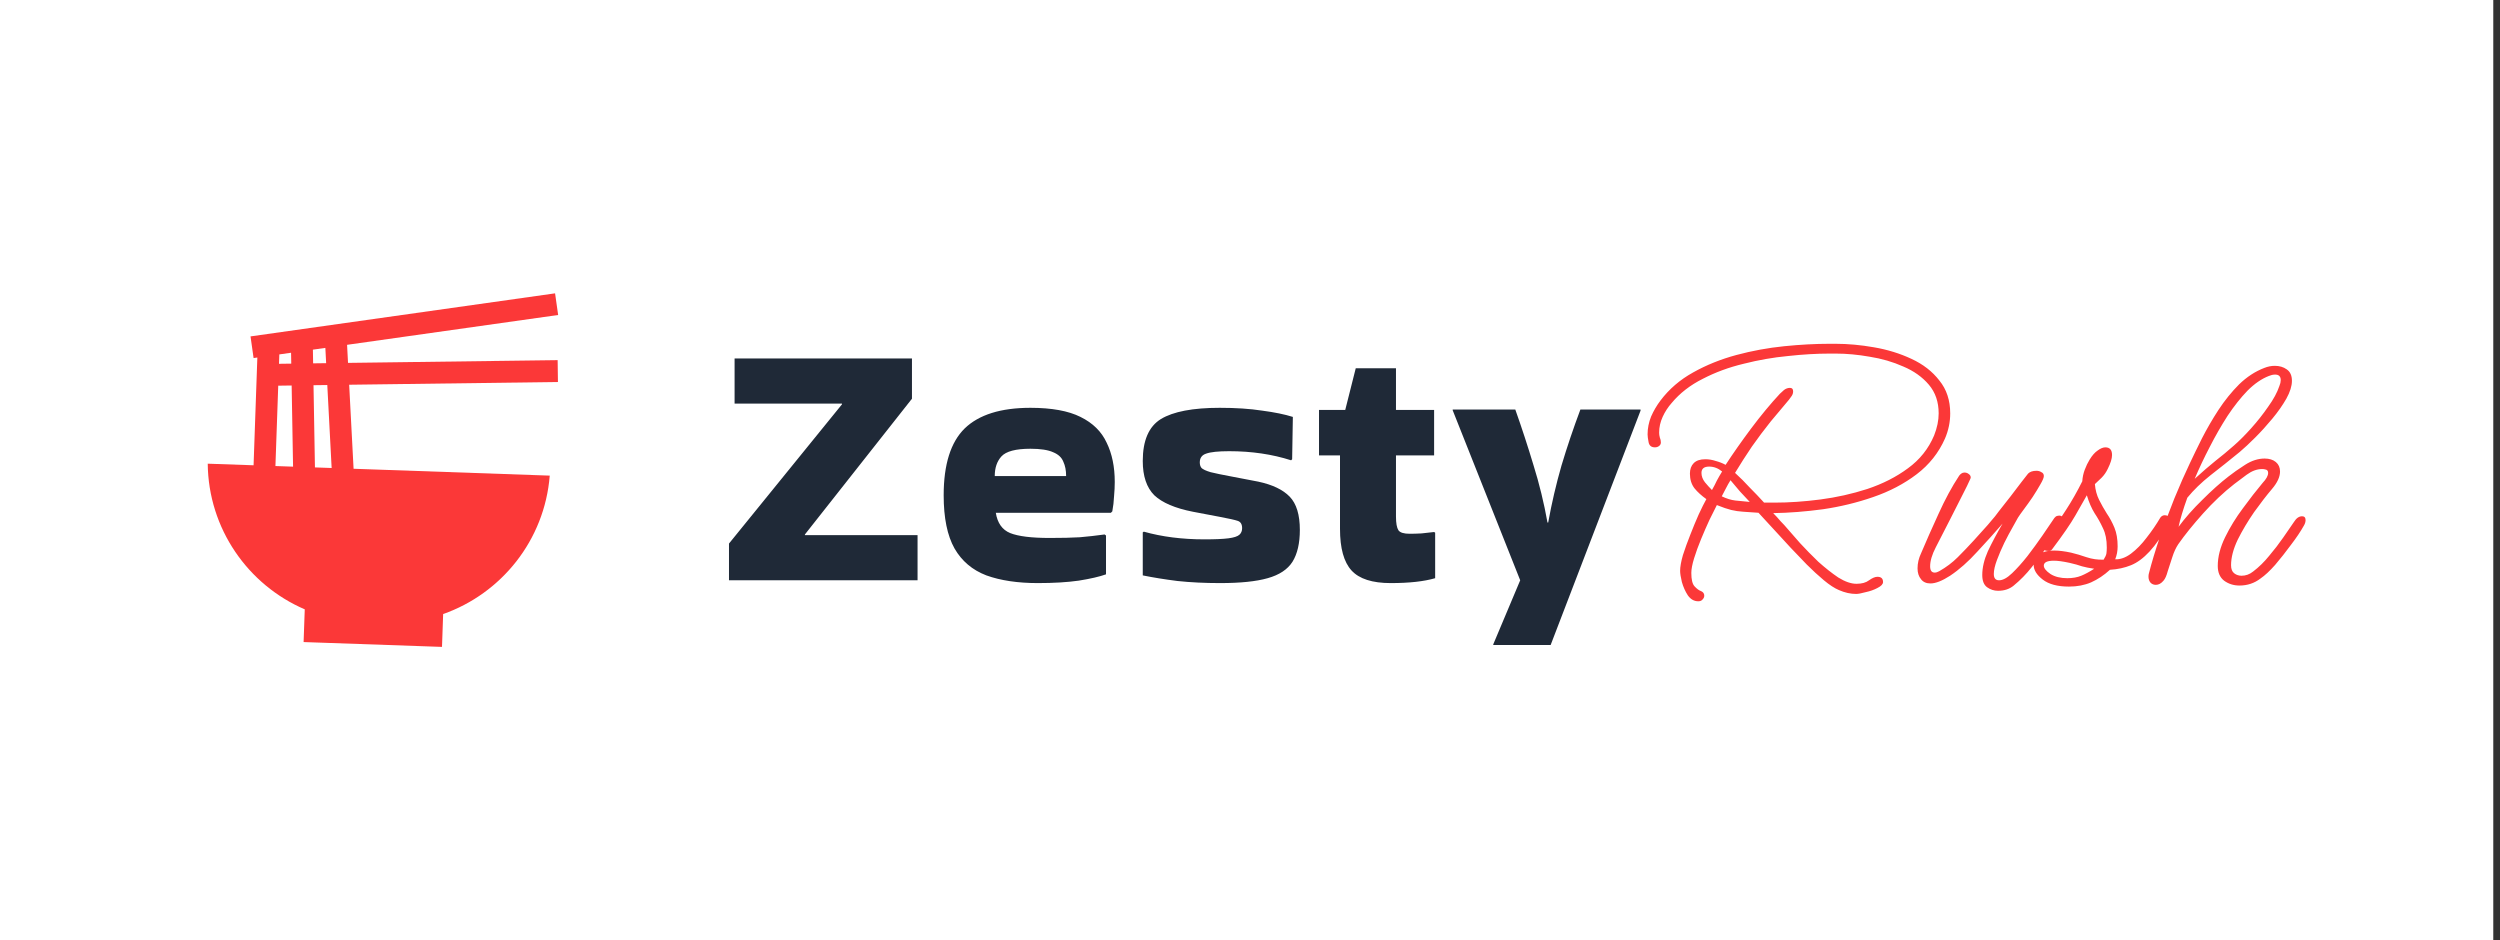 <svg width="343" height="129" viewBox="0 0 343 129" fill="none" xmlns="http://www.w3.org/2000/svg">
<rect x="0" y="0" width="343" height="129" fill="#333333" stroke="none"/>
<rect width="342.077" height="129" fill="white"/>
<path d="M76.577 43.216L47.619 47.309L47.749 49.788L76.509 49.41L76.549 52.41L47.906 52.786L48.511 64.314L75.425 65.255C74.717 74.122 68.79 81.433 60.8 84.247L60.643 88.754L41.654 88.091L41.812 83.602C34.012 80.248 28.588 72.529 28.501 63.618L34.79 63.836L35.308 49.051L34.792 49.124L34.372 46.154L76.156 40.246L76.577 43.216ZM43.014 52.85L43.21 64.129L45.501 64.21L44.904 52.825L43.014 52.85ZM38.174 52.915L37.789 63.941L40.208 64.025L40.014 52.89L38.174 52.915ZM38.324 48.624L38.279 49.913L39.961 49.89L39.935 48.397L38.324 48.624ZM42.929 47.973L42.961 49.851L44.747 49.827L44.638 47.731L42.929 47.973Z" fill="#FB3838"/>
<path d="M115.521 55.376H100.785V49.184H125.121V54.704L110.433 73.328V73.424H125.889V79.616H100.017V74.576L115.521 55.472V55.376ZM151.744 78.8C150.848 79.12 149.6 79.408 148 79.664C146.432 79.888 144.56 80 142.384 80C139.632 80 137.28 79.648 135.328 78.944C133.408 78.208 131.952 76.976 130.96 75.248C129.968 73.488 129.472 71.056 129.472 67.952C129.472 63.728 130.432 60.672 132.352 58.784C134.304 56.896 137.312 55.952 141.376 55.952C144.288 55.952 146.576 56.368 148.24 57.2C149.936 58.032 151.136 59.216 151.84 60.752C152.576 62.256 152.944 64.048 152.944 66.128C152.944 66.736 152.912 67.392 152.848 68.096C152.816 68.8 152.736 69.488 152.608 70.16L152.416 70.352H136.624C136.848 71.76 137.504 72.688 138.592 73.136C139.712 73.584 141.52 73.808 144.016 73.808C145.68 73.808 147.056 73.776 148.144 73.712C149.264 73.616 150.4 73.488 151.552 73.328L151.744 73.472V78.8ZM146.272 65.312C146.272 64.544 146.144 63.888 145.888 63.344C145.664 62.768 145.2 62.336 144.496 62.048C143.792 61.728 142.752 61.568 141.376 61.568C139.36 61.568 138.032 61.92 137.392 62.624C136.784 63.296 136.48 64.192 136.48 65.312H146.272ZM156.931 72.944C159.427 73.648 162.195 74 165.235 74C166.707 74 167.811 73.952 168.547 73.856C169.283 73.76 169.779 73.6 170.035 73.376C170.291 73.152 170.419 72.848 170.419 72.464C170.419 71.92 170.211 71.584 169.795 71.456C169.411 71.328 168.627 71.152 167.443 70.928L163.651 70.208C161.219 69.728 159.459 68.976 158.371 67.952C157.315 66.896 156.787 65.328 156.787 63.248C156.787 60.432 157.619 58.512 159.283 57.488C160.979 56.464 163.667 55.952 167.347 55.952C169.555 55.952 171.491 56.08 173.155 56.336C174.851 56.56 176.259 56.848 177.379 57.2L177.283 63.008L177.139 63.152C174.547 62.32 171.715 61.904 168.643 61.904C167.139 61.904 166.083 62.016 165.475 62.24C164.899 62.432 164.611 62.832 164.611 63.44C164.611 63.76 164.691 64.016 164.851 64.208C165.043 64.4 165.459 64.592 166.099 64.784C166.739 64.944 167.747 65.152 169.123 65.408L172.627 66.08C174.579 66.496 176.019 67.184 176.947 68.144C177.875 69.104 178.339 70.624 178.339 72.704C178.339 74.528 178.003 75.984 177.331 77.072C176.659 78.128 175.523 78.88 173.923 79.328C172.355 79.776 170.179 80 167.395 80C165.283 80 163.331 79.904 161.539 79.712C159.779 79.488 158.195 79.232 156.787 78.944V73.04L156.931 72.944ZM183.848 72.56V62.48H180.968V56.24H184.568L186.008 50.528H191.528V56.24H196.76V62.48H191.528V70.88C191.528 71.776 191.64 72.4 191.864 72.752C192.088 73.072 192.6 73.232 193.4 73.232C193.912 73.232 194.456 73.216 195.032 73.184C195.608 73.12 196.184 73.056 196.76 72.992L196.904 73.088V79.328C195.368 79.776 193.336 80 190.808 80C188.28 80 186.488 79.424 185.432 78.272C184.376 77.12 183.848 75.216 183.848 72.56ZM204.876 88.4L208.572 79.616L199.308 56.288V56.192H207.9C208.796 58.72 209.628 61.264 210.396 63.824C211.196 66.384 211.836 69.008 212.316 71.696H212.412C212.892 69.04 213.5 66.432 214.236 63.872C215.004 61.312 215.868 58.752 216.828 56.192H225.084V56.336L212.748 88.496H204.876V88.4Z" fill="#1F2937"/>
<path d="M233.009 82.496C232.433 82.496 231.953 82.224 231.569 81.68C231.217 81.136 230.945 80.528 230.753 79.856C230.593 79.184 230.513 78.672 230.513 78.32C230.513 77.776 230.641 77.056 230.897 76.16C231.185 75.264 231.521 74.336 231.905 73.376C232.289 72.384 232.673 71.456 233.057 70.592C233.473 69.696 233.825 68.992 234.113 68.48C233.441 68 232.897 67.504 232.481 66.992C232.065 66.448 231.857 65.776 231.857 64.976C231.857 64.368 232.033 63.888 232.385 63.536C232.737 63.184 233.265 63.008 233.969 63.008C234.449 63.008 234.929 63.088 235.409 63.248C235.889 63.376 236.337 63.552 236.753 63.776C237.777 62.208 238.945 60.544 240.257 58.784C241.601 56.992 242.913 55.408 244.193 54.032C244.353 53.872 244.545 53.696 244.769 53.504C245.025 53.312 245.297 53.216 245.585 53.216C245.873 53.216 246.017 53.376 246.017 53.696C246.017 53.92 245.953 54.128 245.825 54.32C245.697 54.512 245.569 54.688 245.441 54.848C245.025 55.36 244.609 55.856 244.193 56.336C243.777 56.816 243.361 57.312 242.945 57.824C242.049 58.944 241.185 60.096 240.353 61.28C239.553 62.464 238.785 63.664 238.049 64.88C238.753 65.52 239.425 66.192 240.065 66.896C240.737 67.568 241.393 68.256 242.033 68.96H243.473C245.457 68.96 247.553 68.816 249.761 68.528C251.969 68.24 254.113 67.76 256.193 67.088C258.305 66.384 260.161 65.44 261.761 64.256C263.393 63.072 264.593 61.568 265.361 59.744C265.777 58.688 265.985 57.68 265.985 56.72C265.985 55.152 265.537 53.84 264.641 52.784C263.745 51.728 262.577 50.896 261.137 50.288C259.697 49.648 258.161 49.2 256.529 48.944C254.897 48.656 253.345 48.512 251.873 48.512H251.009C249.249 48.512 247.345 48.624 245.297 48.848C243.281 49.04 241.265 49.392 239.249 49.904C237.233 50.384 235.361 51.072 233.633 51.968C231.905 52.832 230.481 53.936 229.361 55.28C228.849 55.856 228.433 56.496 228.113 57.2C227.793 57.904 227.633 58.624 227.633 59.36C227.633 59.584 227.665 59.808 227.729 60.032C227.825 60.256 227.873 60.48 227.873 60.704C227.873 60.896 227.793 61.056 227.633 61.184C227.473 61.312 227.281 61.376 227.057 61.376C226.577 61.376 226.289 61.152 226.193 60.704C226.097 60.224 226.049 59.856 226.049 59.6C226.049 58.768 226.209 57.952 226.529 57.152C226.881 56.352 227.313 55.616 227.825 54.944C229.009 53.376 230.497 52.096 232.289 51.104C234.113 50.08 236.097 49.28 238.241 48.704C240.385 48.128 242.561 47.728 244.769 47.504C246.977 47.28 249.057 47.168 251.009 47.168H251.825C253.521 47.168 255.281 47.328 257.105 47.648C258.961 47.968 260.673 48.496 262.241 49.232C263.841 49.968 265.121 50.96 266.081 52.208C267.073 53.424 267.569 54.928 267.569 56.72C267.569 57.904 267.329 59.056 266.849 60.176C265.985 62.128 264.689 63.76 262.961 65.072C261.233 66.384 259.249 67.424 257.009 68.192C254.801 68.96 252.497 69.52 250.097 69.872C247.729 70.192 245.457 70.368 243.281 70.4C243.633 70.752 243.969 71.12 244.289 71.504C244.641 71.856 244.977 72.224 245.297 72.608C245.681 73.056 246.241 73.696 246.977 74.528C247.745 75.36 248.577 76.208 249.473 77.072C250.401 77.904 251.313 78.624 252.209 79.232C253.137 79.808 253.969 80.096 254.705 80.096C255.441 80.096 256.017 79.936 256.433 79.616C256.881 79.296 257.265 79.136 257.585 79.136C258.097 79.136 258.353 79.376 258.353 79.856C258.353 80.144 258.097 80.416 257.585 80.672C257.105 80.928 256.561 81.12 255.953 81.248C255.377 81.408 254.945 81.488 254.657 81.488C253.889 81.488 253.105 81.312 252.305 80.96C251.697 80.704 251.009 80.256 250.241 79.616C249.473 78.976 248.689 78.256 247.889 77.456C247.121 76.656 246.385 75.888 245.681 75.152C245.009 74.416 244.465 73.824 244.049 73.376L241.265 70.352C240.433 70.288 239.729 70.24 239.153 70.208C238.609 70.176 238.065 70.096 237.521 69.968C237.009 69.84 236.353 69.616 235.553 69.296C235.297 69.808 234.961 70.48 234.545 71.312C234.161 72.144 233.777 73.024 233.393 73.952C233.009 74.88 232.689 75.76 232.433 76.592C232.177 77.424 232.049 78.096 232.049 78.608C232.049 79.504 232.193 80.112 232.481 80.432C232.801 80.784 233.105 81.008 233.393 81.104C233.681 81.232 233.825 81.44 233.825 81.728C233.825 81.92 233.745 82.096 233.585 82.256C233.457 82.416 233.265 82.496 233.009 82.496ZM234.881 67.232C235.137 66.784 235.361 66.352 235.553 65.936C235.777 65.52 236.017 65.104 236.273 64.688C235.729 64.24 235.137 64.016 234.497 64.016C233.793 64.016 233.441 64.304 233.441 64.88C233.441 65.328 233.601 65.76 233.921 66.176C234.241 66.56 234.561 66.912 234.881 67.232ZM240.065 68.864C239.617 68.384 239.169 67.904 238.721 67.424C238.305 66.912 237.873 66.4 237.425 65.888C237.201 66.24 236.993 66.608 236.801 66.992C236.609 67.376 236.417 67.744 236.225 68.096C236.897 68.416 237.521 68.608 238.097 68.672C238.673 68.736 239.329 68.8 240.065 68.864ZM274.127 81.056C273.583 81.056 273.087 80.896 272.639 80.576C272.191 80.256 271.967 79.696 271.967 78.896C271.967 77.872 272.223 76.784 272.735 75.632C273.279 74.48 273.951 73.216 274.751 71.84C273.727 73.024 272.575 74.304 271.295 75.68C270.047 77.056 268.799 78.16 267.551 78.992C266.463 79.696 265.567 80.048 264.863 80.048C264.287 80.048 263.855 79.856 263.567 79.472C263.247 79.088 263.087 78.592 263.087 77.984C263.087 77.28 263.247 76.592 263.567 75.92C264.271 74.256 265.071 72.448 265.967 70.496C266.863 68.512 267.807 66.768 268.799 65.264C268.895 65.136 268.991 65.04 269.087 64.976C269.215 64.88 269.359 64.832 269.519 64.832C269.743 64.832 269.935 64.896 270.095 65.024C270.287 65.152 270.383 65.312 270.383 65.504C270.383 65.568 270.351 65.664 270.287 65.792C270.095 66.24 269.743 66.96 269.231 67.952C268.751 68.912 268.191 70.016 267.551 71.264C266.911 72.512 266.255 73.792 265.583 75.104C265.071 76.096 264.815 76.96 264.815 77.696C264.815 78.272 265.023 78.56 265.439 78.56C265.631 78.56 265.839 78.496 266.063 78.368C267.023 77.824 267.871 77.184 268.607 76.448C269.343 75.712 270.063 74.96 270.767 74.192C271.215 73.712 271.647 73.232 272.063 72.752C272.511 72.272 272.943 71.776 273.359 71.264C273.519 71.104 273.823 70.72 274.271 70.112C274.751 69.504 275.279 68.832 275.855 68.096C276.431 67.328 276.943 66.656 277.391 66.08C277.871 65.472 278.159 65.104 278.255 64.976C278.511 64.72 278.895 64.592 279.407 64.592C279.663 64.592 279.887 64.656 280.079 64.784C280.303 64.88 280.415 65.056 280.415 65.312C280.415 65.536 280.255 65.92 279.935 66.464C279.647 66.976 279.295 67.552 278.879 68.192C278.463 68.8 278.063 69.36 277.679 69.872C277.295 70.384 277.023 70.768 276.863 71.024C276.735 71.248 276.495 71.68 276.143 72.32C275.791 72.928 275.407 73.648 274.991 74.48C274.607 75.28 274.271 76.064 273.983 76.832C273.695 77.6 273.551 78.24 273.551 78.752C273.551 79.328 273.791 79.616 274.271 79.616C274.783 79.616 275.375 79.296 276.047 78.656C276.719 78.016 277.423 77.232 278.159 76.304C278.895 75.344 279.583 74.4 280.223 73.472C280.863 72.512 281.407 71.712 281.855 71.072C281.983 70.912 282.111 70.816 282.239 70.784C282.367 70.752 282.463 70.736 282.527 70.736C282.847 70.736 283.039 70.928 283.103 71.312C283.103 71.408 282.991 71.68 282.767 72.128C282.543 72.576 282.319 72.944 282.095 73.232C281.807 73.648 281.359 74.288 280.751 75.152C280.175 75.984 279.503 76.88 278.735 77.84C277.999 78.768 277.183 79.6 276.287 80.336C275.711 80.816 274.991 81.056 274.127 81.056ZM283.867 80.48C282.299 80.48 281.099 80.16 280.267 79.52C279.435 78.88 279.019 78.208 279.019 77.504C279.019 76.992 279.243 76.544 279.691 76.16C280.107 75.744 280.827 75.536 281.851 75.536C282.491 75.536 283.259 75.632 284.155 75.824C284.827 75.984 285.531 76.192 286.267 76.448C287.035 76.704 287.819 76.816 288.619 76.784C288.843 76.432 288.971 76.144 289.003 75.92C289.035 75.696 289.051 75.424 289.051 75.104C289.051 74.048 288.875 73.168 288.523 72.464C288.203 71.76 287.819 71.072 287.371 70.4C286.955 69.728 286.603 68.912 286.315 67.952C285.899 68.656 285.371 69.584 284.731 70.736C284.091 71.856 283.035 73.392 281.563 75.344C281.467 75.504 281.275 75.584 280.987 75.584C280.507 75.584 280.267 75.376 280.267 74.96C280.267 74.864 280.347 74.72 280.507 74.528C280.635 74.336 280.955 73.84 281.467 73.04C282.043 72.112 282.715 71.072 283.483 69.92C284.251 68.736 284.987 67.44 285.691 66.032C285.723 65.488 285.835 64.96 286.027 64.448C286.219 63.936 286.443 63.472 286.699 63.056C287.051 62.48 287.419 62.064 287.803 61.808C288.187 61.52 288.539 61.376 288.859 61.376C289.467 61.376 289.771 61.728 289.771 62.432C289.771 62.912 289.579 63.536 289.195 64.304C288.971 64.784 288.683 65.2 288.331 65.552C287.979 65.872 287.675 66.16 287.419 66.416C287.483 67.216 287.675 67.936 287.995 68.576C288.315 69.216 288.667 69.84 289.051 70.448C289.467 71.056 289.819 71.712 290.107 72.416C290.395 73.12 290.539 73.968 290.539 74.96C290.539 75.6 290.427 76.192 290.203 76.736C290.907 76.768 291.627 76.512 292.363 75.968C293.131 75.392 293.851 74.656 294.523 73.76C295.227 72.864 295.851 71.952 296.395 71.024C296.555 70.8 296.763 70.688 297.019 70.688C297.179 70.688 297.339 70.736 297.499 70.832C297.659 70.928 297.739 71.088 297.739 71.312C297.739 71.44 297.691 71.6 297.595 71.792C296.667 73.456 295.771 74.752 294.907 75.68C294.075 76.576 293.227 77.2 292.363 77.552C291.499 77.904 290.539 78.112 289.483 78.176C288.683 78.912 287.819 79.488 286.891 79.904C285.995 80.288 284.987 80.48 283.867 80.48ZM283.627 79.328C284.363 79.328 285.003 79.216 285.547 78.992C286.091 78.768 286.683 78.448 287.323 78.032C286.651 77.936 286.091 77.824 285.643 77.696C285.195 77.536 284.619 77.376 283.915 77.216C283.019 77.024 282.315 76.928 281.803 76.928C280.875 76.928 280.411 77.152 280.411 77.6C280.411 77.952 280.715 78.336 281.323 78.752C281.931 79.136 282.699 79.328 283.627 79.328ZM307.253 80.336C306.453 80.336 305.749 80.112 305.141 79.664C304.565 79.216 304.277 78.544 304.277 77.648C304.277 76.4 304.613 75.088 305.285 73.712C305.957 72.336 306.773 71.008 307.733 69.728C308.693 68.416 309.589 67.264 310.421 66.272C310.933 65.728 311.189 65.264 311.189 64.88C311.189 64.592 311.045 64.432 310.757 64.4C310.661 64.368 310.533 64.352 310.373 64.352C309.669 64.352 308.965 64.608 308.261 65.12C307.557 65.632 306.981 66.064 306.533 66.416C305.061 67.568 303.637 68.912 302.261 70.448C300.885 71.984 299.749 73.392 298.853 74.672C298.533 75.152 298.261 75.744 298.037 76.448C297.813 77.12 297.605 77.76 297.413 78.368C297.253 78.976 297.061 79.408 296.837 79.664C296.517 80.048 296.165 80.24 295.781 80.24C295.493 80.24 295.253 80.144 295.061 79.952C294.869 79.728 294.773 79.456 294.773 79.136C294.773 78.944 294.789 78.8 294.821 78.704C295.205 77.2 295.701 75.552 296.309 73.76C296.949 71.936 297.621 70.144 298.325 68.384C299.061 66.592 299.765 64.992 300.437 63.584C300.917 62.56 301.477 61.408 302.117 60.128C302.789 58.816 303.541 57.52 304.373 56.24C305.237 54.928 306.181 53.76 307.205 52.736C308.261 51.712 309.413 50.96 310.661 50.48C311.141 50.288 311.621 50.192 312.101 50.192C312.741 50.192 313.285 50.352 313.733 50.672C314.213 50.992 314.453 51.52 314.453 52.256C314.453 52.96 314.197 53.776 313.685 54.704C313.173 55.6 312.533 56.512 311.765 57.44C310.997 58.368 310.213 59.232 309.413 60.032C308.613 60.832 307.909 61.488 307.301 62C305.893 63.152 304.549 64.224 303.269 65.216C302.021 66.208 300.965 67.232 300.101 68.288C299.525 69.888 299.125 71.216 298.901 72.272C299.797 71.056 300.885 69.824 302.165 68.576C303.445 67.296 304.645 66.224 305.765 65.36C306.373 64.88 307.125 64.352 308.021 63.776C308.917 63.2 309.813 62.912 310.709 62.912C311.349 62.912 311.861 63.072 312.245 63.392C312.629 63.712 312.821 64.144 312.821 64.688C312.821 65.424 312.453 66.224 311.717 67.088C310.981 67.952 310.165 69.008 309.269 70.256C308.405 71.504 307.653 72.768 307.013 74.048C306.405 75.328 306.101 76.496 306.101 77.552C306.101 78.064 306.245 78.432 306.533 78.656C306.821 78.88 307.157 78.992 307.541 78.992C308.117 78.992 308.645 78.8 309.125 78.416C309.925 77.808 310.661 77.088 311.333 76.256C312.037 75.424 312.677 74.592 313.253 73.76C313.829 72.928 314.325 72.208 314.741 71.6C315.061 71.088 315.429 70.832 315.845 70.832C316.165 70.832 316.325 71.008 316.325 71.36C316.325 71.456 316.309 71.568 316.277 71.696C316.245 71.824 316.181 71.968 316.085 72.128C315.637 72.928 315.045 73.808 314.309 74.768C313.605 75.728 312.885 76.64 312.149 77.504C311.413 78.336 310.741 78.96 310.133 79.376C309.301 80.016 308.341 80.336 307.253 80.336ZM311.285 51.584C310.293 51.968 309.317 52.64 308.357 53.6C307.429 54.56 306.517 55.712 305.621 57.056C304.757 58.4 303.941 59.824 303.173 61.328C302.405 62.8 301.717 64.256 301.109 65.696C302.165 64.736 303.109 63.92 303.941 63.248C304.805 62.576 305.653 61.872 306.485 61.136C307.221 60.496 308.005 59.712 308.837 58.784C309.701 57.824 310.485 56.832 311.189 55.808C311.925 54.784 312.437 53.84 312.725 52.976C312.789 52.816 312.837 52.672 312.869 52.544C312.901 52.384 312.917 52.256 312.917 52.16C312.917 51.648 312.661 51.392 312.149 51.392C312.021 51.392 311.877 51.408 311.717 51.44C311.589 51.472 311.445 51.52 311.285 51.584Z" fill="#FB3838"/>
</svg>
